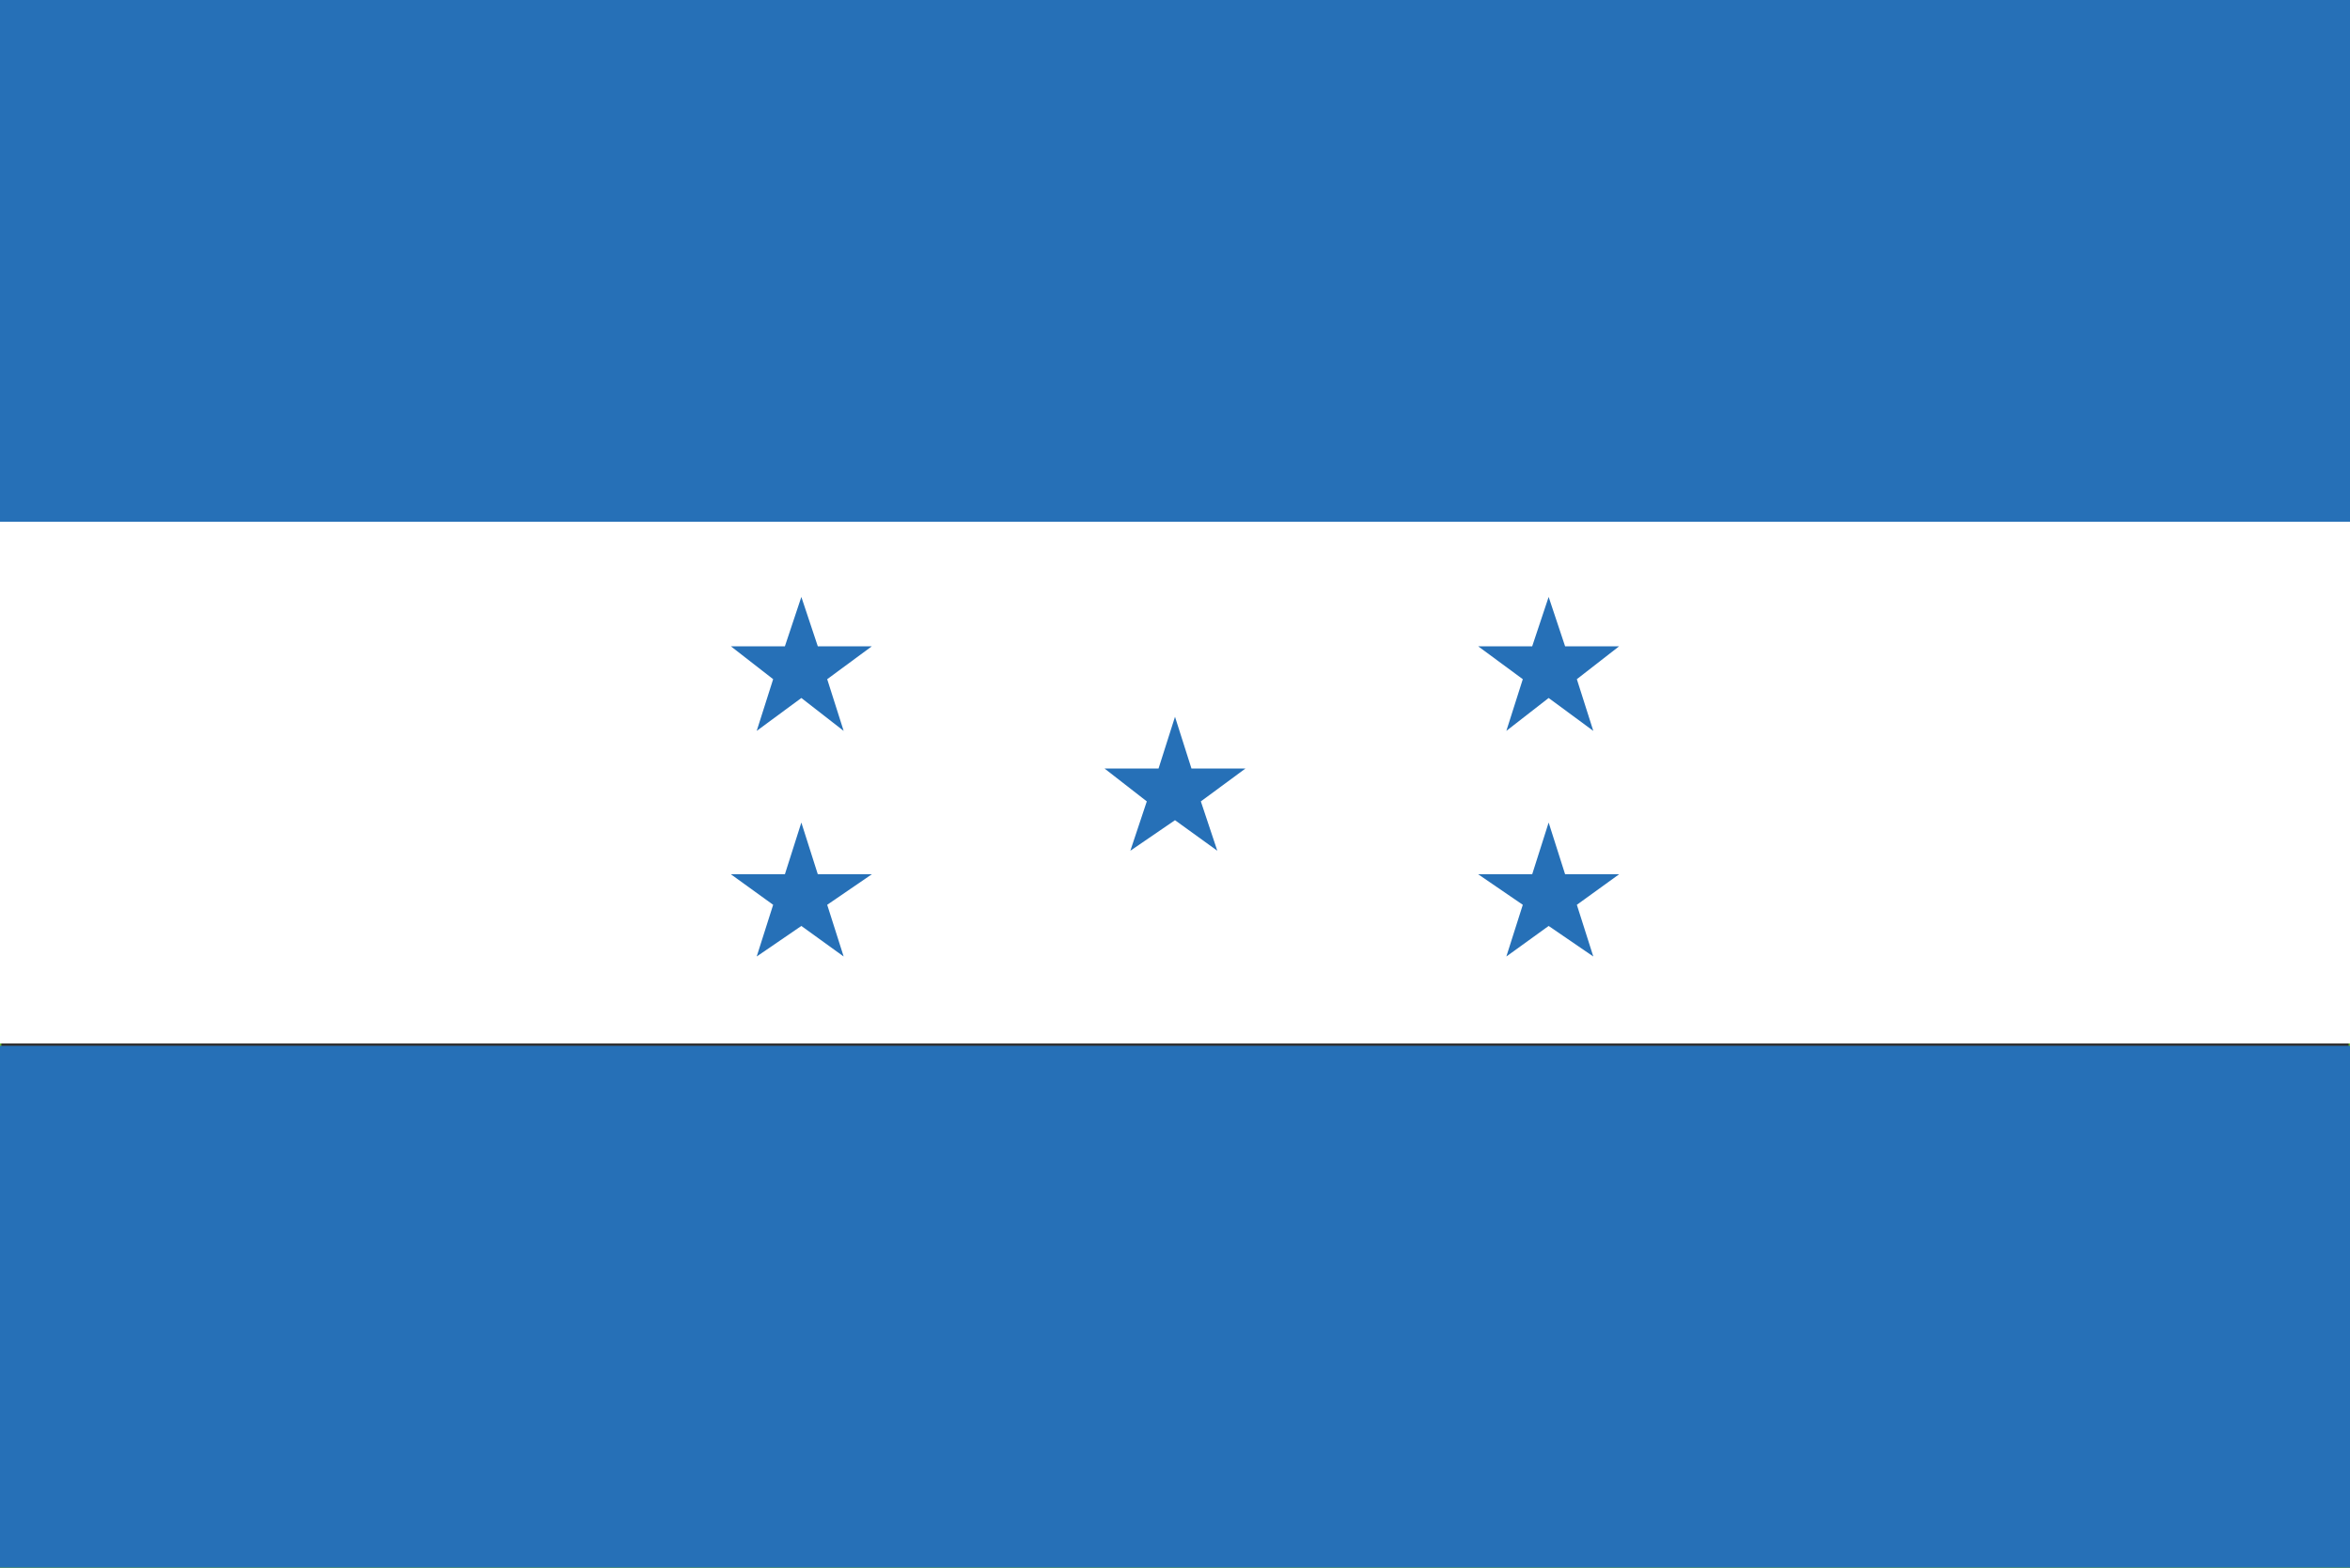 <?xml version="1.0" encoding="utf-8"?>
<!-- Generator: Adobe Illustrator 18.1.1, SVG Export Plug-In . SVG Version: 6.00 Build 0)  -->
<svg version="1.2" baseProfile="tiny" id="Capa_1" xmlns="http://www.w3.org/2000/svg" xmlns:xlink="http://www.w3.org/1999/xlink"
	 x="0px" y="0px" viewBox="0 66.7 100 66.7" xml:space="preserve">
<rect x="0" y="66.7" width="100" height="66.7" fill="#333333" stroke="none"/>
<g id="colombia" display="none">
	<rect y="66.7" display="inline" fill="#FFE609" width="100" height="33.3"/>
	<rect y="100" display="inline" fill="#283170" width="100" height="16.7"/>
	<rect y="116.7" display="inline" fill="#CE1B2D" width="100" height="16.7"/>
</g>
<g id="honduras">
	<rect y="66.7" fill="none" stroke="#69B42E" stroke-width="0.1" stroke-miterlimit="10" width="100" height="66.7"/>
	<rect y="66.7" fill="none" stroke="#69B42E" stroke-width="0.1" stroke-miterlimit="10" width="100" height="66.7"/>
	<rect y="66.7" fill="#2670B7" width="100" height="22.2"/>
	<rect y="88.9" fill="#FFFFFF" width="100" height="22.2"/>
	<rect y="111.2" fill="#2670B7" width="100" height="22.2"/>
	<g>
		<polygon fill="#2670B7" points="32.9,95.6 32.2,97.8 34.1,96.4 35.9,97.8 35.2,95.6 37.1,94.2 34.8,94.2 34.1,92.1 33.4,94.2 
			31.1,94.2 		"/>
		<polygon fill="#2670B7" points="34.8,103.9 34.1,101.7 33.4,103.9 31.1,103.9 32.9,105.2 32.2,107.4 34.1,106.1 35.9,107.4 
			35.2,105.2 37.1,103.9 		"/>
	</g>
	<g>
		<polygon fill="#2670B7" points="64.8,95.6 64.1,97.8 65.9,96.4 67.8,97.8 67.1,95.6 68.9,94.2 66.6,94.2 65.9,92.1 65.2,94.2 
			62.9,94.2 		"/>
		<polygon fill="#2670B7" points="66.6,103.9 65.9,101.7 65.2,103.9 62.9,103.9 64.8,105.2 64.1,107.4 65.9,106.1 67.8,107.4 
			67.1,105.2 68.9,103.9 		"/>
	</g>
	<g>
		<polygon fill="#2670B7" points="50.7,99.4 50,97.2 49.3,99.4 47,99.4 48.8,100.8 48.1,102.9 50,101.6 51.8,102.9 51.1,100.8 
			53,99.4 		"/>
	</g>
</g>
<g id="guatemala" display="none">
	
		<rect y="66.7" display="inline" fill="none" stroke="#69B42E" stroke-width="0.1" stroke-miterlimit="10" width="100" height="66.7"/>
	<rect y="66.7" display="inline" fill="#4897D0" width="33.3" height="66.7"/>
	<rect x="66.7" y="66.7" display="inline" fill="#4897D0" width="33.3" height="66.7"/>
	<rect x="33.3" y="66.7" display="inline" fill="#FFFFFF" width="33.3" height="66.7"/>
</g>
<g id="salvador" display="none">
	
		<rect y="66.6" display="inline" fill="none" stroke="#69B42E" stroke-width="0.1" stroke-miterlimit="10" width="99.9" height="66.6"/>
	<rect y="66.7" display="inline" fill="#253885" width="99.9" height="22.2"/>
	<rect y="88.9" display="inline" fill="#FFFFFF" width="99.9" height="22.2"/>
	<rect y="111.1" display="inline" fill="#253885" width="99.9" height="22.2"/>
</g>
<g id="costarica" display="none">
	<rect y="66.6" display="inline" fill="#243770" width="100" height="10.5"/>
	<rect y="77.2" display="inline" fill="#FFFFFF" width="100" height="11.3"/>
	<rect y="110.8" display="inline" fill="#FFFFFF" width="100" height="11.3"/>
	<rect y="88.5" display="inline" fill="#CF1327" width="100" height="22.4"/>
	<rect y="121.8" display="inline" fill="#243770" width="100" height="11.5"/>
</g>
</svg>
